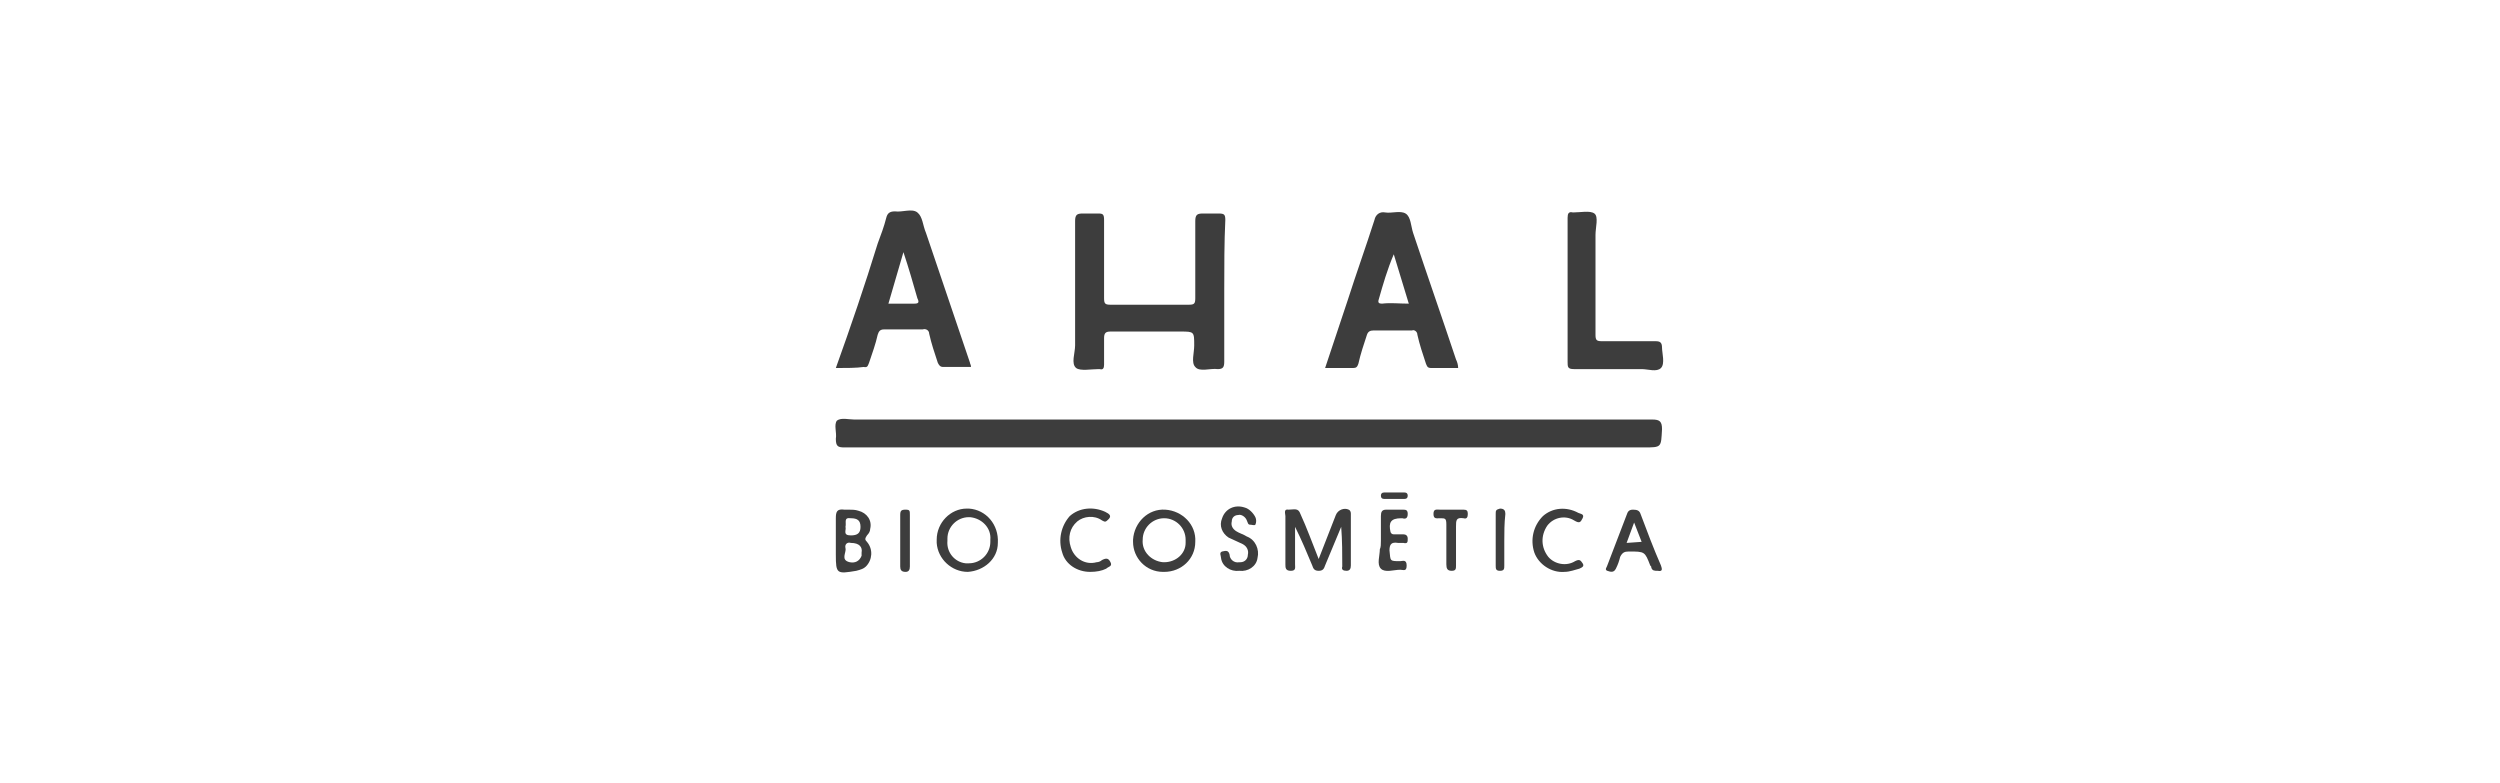 <?xml version="1.0" encoding="utf-8"?>
<!-- Generator: Adobe Illustrator 22.1.0, SVG Export Plug-In . SVG Version: 6.00 Build 0)  -->
<svg version="1.1" id="Layer_1" xmlns="http://www.w3.org/2000/svg" xmlns:xlink="http://www.w3.org/1999/xlink" x="0px" y="0px"
	 viewBox="0 0 233 73" style="enable-background:new 0 0 233 73;" xml:space="preserve">
<style type="text/css">
	.st0{fill:#3D3D3D;}
</style>
<title>Asset 49</title>
<g id="Layer_2_1_">
	<g id="Layer_1-2">
		<g id="_Group_">
			<path id="_Path_" class="st0" d="M116.5,41.7c-12.6,0-25.2,0-37.8,0c-0.6,0-0.8-0.1-0.8-0.8c0.1-0.6-0.2-1.3,0.1-1.7
				c0.4-0.3,1.1-0.1,1.6-0.1c24.8,0,49.6,0,74.4,0c0.7,0,0.9,0.2,0.9,0.9c-0.1,1.7,0,1.7-1.7,1.7H116.5z"/>
			<path id="_Path_2" class="st0" d="M114.1,27.1c0,2.2,0,4.4,0,6.6c0,0.5-0.1,0.7-0.6,0.7c-0.7-0.1-1.7,0.3-2.1-0.2
				c-0.4-0.4-0.1-1.3-0.1-2c0-1.3,0-1.3-1.3-1.3c-2.2,0-4.3,0-6.5,0c-0.4,0-0.6,0.1-0.6,0.6c0,0.8,0,1.7,0,2.5
				c0,0.3-0.1,0.5-0.4,0.4h-0.1c-0.7,0-1.7,0.2-2.1-0.1c-0.5-0.4-0.1-1.4-0.1-2.1c0-3.9,0-7.8,0-11.6c0-0.6,0.2-0.7,0.7-0.7
				c0.5,0,1,0,1.5,0c0.4,0,0.5,0.1,0.5,0.6c0,2.4,0,4.9,0,7.3c0,0.5,0.1,0.6,0.6,0.6c2.4,0,4.9,0,7.3,0c0.5,0,0.6-0.1,0.6-0.6
				c0-2.4,0-4.8,0-7.2c0-0.6,0.2-0.7,0.7-0.7c0.5,0,1,0,1.5,0c0.5,0,0.6,0.1,0.6,0.6C114.1,22.6,114.1,24.8,114.1,27.1z"/>
			<path id="_Compound_Path_" class="st0" d="M77.9,34.3c1.4-3.9,2.7-7.7,3.9-11.6c0.3-0.8,0.6-1.6,0.8-2.4c0.1-0.4,0.3-0.6,0.8-0.6
				c0.7,0.1,1.6-0.3,2.1,0.1s0.5,1.2,0.8,1.9l4.1,12.1c0,0.1,0.1,0.2,0.1,0.4c-0.9,0-1.8,0-2.6,0c-0.3,0-0.4-0.2-0.5-0.4
				c-0.3-0.9-0.6-1.8-0.8-2.7c0-0.3-0.3-0.5-0.6-0.4c0,0,0,0,0,0c-1.2,0-2.4,0-3.6,0c-0.4,0-0.5,0.2-0.6,0.5
				c-0.2,0.9-0.5,1.7-0.8,2.6c-0.1,0.2-0.1,0.5-0.5,0.4C79.8,34.3,78.9,34.3,77.9,34.3z M82.8,28.3c0.9,0,1.7,0,2.4,0
				c0.4,0,0.5-0.1,0.3-0.5c-0.4-1.4-0.8-2.8-1.3-4.3L82.8,28.3z"/>
			<path id="_Compound_Path_2" class="st0" d="M123.5,34.3c0.7-2.1,1.4-4.2,2.1-6.3c0.8-2.5,1.7-5,2.5-7.5c0.1-0.5,0.5-0.8,1-0.7
				c0,0,0,0,0,0c0.6,0.1,1.4-0.2,1.9,0.1c0.5,0.3,0.5,1.2,0.7,1.8c1.3,3.9,2.7,7.9,4,11.8c0.1,0.2,0.2,0.5,0.2,0.8
				c-0.8,0-1.7,0-2.5,0c-0.4,0-0.4-0.2-0.5-0.4c-0.3-0.9-0.6-1.8-0.8-2.7c0-0.3-0.3-0.5-0.5-0.4c0,0,0,0,0,0c-1.2,0-2.4,0-3.6,0
				c-0.3,0-0.5,0.1-0.6,0.4c0,0,0,0,0,0c-0.3,0.9-0.6,1.8-0.8,2.7c-0.1,0.3-0.2,0.4-0.5,0.4C125.3,34.3,124.4,34.3,123.5,34.3z
				 M131.3,28.3l-1.4-4.6c-0.6,1.4-1,2.8-1.4,4.2c-0.1,0.3,0,0.4,0.3,0.4C129.6,28.2,130.4,28.3,131.3,28.3L131.3,28.3z"/>
			<path id="_Path_3" class="st0" d="M146.1,27c0-2.2,0-4.4,0-6.7c0-0.4,0.1-0.6,0.5-0.5c0.7,0,1.6-0.2,2,0.1s0.1,1.3,0.1,2
				c0,3.1,0,6.2,0,9.3c0,0.5,0.1,0.6,0.6,0.6c1.7,0,3.3,0,5,0c0.4,0,0.6,0.1,0.6,0.6s0.3,1.5-0.1,1.9c-0.4,0.4-1.2,0.1-1.8,0.1
				c-2.1,0-4.2,0-6.3,0c-0.6,0-0.6-0.2-0.6-0.7C146.1,31.4,146.1,29.2,146.1,27z"/>
			<path id="_Path_4" class="st0" d="M122.9,52.1l1.6-4.1c0.2-0.5,0.8-0.7,1.2-0.5c0.2,0.1,0.2,0.3,0.2,0.4c0,1.6,0,3.2,0,4.8
				c0,0.3-0.1,0.5-0.4,0.5c-0.3,0-0.5-0.1-0.4-0.4c0-1.2,0-2.4-0.1-3.7c-0.5,1.2-1,2.4-1.5,3.6c-0.1,0.3-0.2,0.5-0.6,0.5
				s-0.5-0.2-0.6-0.5c-0.5-1.2-1-2.4-1.6-3.6c0,1.2,0,2.4,0,3.5c0,0.3,0.1,0.6-0.4,0.6s-0.5-0.3-0.5-0.6c0-1.5,0-3,0-4.5
				c0-0.2-0.2-0.7,0.3-0.6c0.5,0,0.9-0.2,1.1,0.4C121.8,49.2,122.3,50.6,122.9,52.1z"/>
			<path id="_Compound_Path_3" class="st0" d="M90.2,53.3c-1.5,0-2.8-1.2-2.9-2.7c0-0.1,0-0.2,0-0.3c0-1.6,1.3-2.9,2.8-2.9
				c0.1,0,0.1,0,0.2,0c1.6,0.1,2.8,1.5,2.7,3.2C93,52.1,91.7,53.2,90.2,53.3L90.2,53.3z M88.3,50.4c-0.1,1.1,0.7,2,1.7,2.1
				c0.1,0,0.2,0,0.3,0c1.1,0,2-0.9,2-2c0-0.1,0-0.1,0-0.2c0.1-1.1-0.8-2-1.9-2.1c0,0-0.1,0-0.1,0c-1.1,0-2,0.9-2,2
				C88.3,50.2,88.3,50.3,88.3,50.4z"/>
			<path id="_Compound_Path_4" class="st0" d="M108.4,53.3c-1.6,0-2.8-1.3-2.8-2.8c0-0.1,0-0.1,0-0.2c0.1-1.6,1.4-2.9,3-2.8
				s2.9,1.4,2.8,3c0,1.6-1.3,2.8-2.9,2.8C108.5,53.3,108.5,53.3,108.4,53.3z M110.5,50.3c0-1.1-0.9-2-2-2c-1.1,0-2,0.9-2,2
				c-0.1,1.1,0.8,2,1.9,2.1c0,0,0.1,0,0.1,0c1.1,0,2-0.8,2-1.8C110.5,50.5,110.5,50.4,110.5,50.3z"/>
			<path id="_Compound_Path_5" class="st0" d="M79.1,47.5c0.3,0,0.6,0,0.9,0.1c0.8,0.2,1.3,0.9,1.1,1.7c0,0.2-0.1,0.4-0.3,0.6
				c-0.2,0.3-0.2,0.4,0,0.6c0.6,0.7,0.5,1.7-0.1,2.3c-0.2,0.2-0.5,0.3-0.9,0.4c-1.8,0.3-1.9,0.3-1.9-1.5c0-1.1,0-2.2,0-3.4
				c0-0.6,0.1-0.9,0.8-0.8C78.8,47.5,78.9,47.5,79.1,47.5L79.1,47.5z M79.3,50.6c-0.3-0.1-0.6,0.1-0.5,0.5s-0.5,1.1,0.4,1.3
				c0.5,0.1,0.9-0.1,1.1-0.6c0-0.1,0-0.2,0-0.3C80.4,51,80.1,50.6,79.3,50.6z M78.8,49.1c0.1,0.3-0.3,0.8,0.5,0.8
				c0.6,0,0.9-0.2,0.9-0.8c0-0.6-0.3-0.8-0.9-0.8C78.6,48.2,78.9,48.7,78.8,49.1z"/>
			<path id="_Compound_Path_6" class="st0" d="M154.5,53.2c-0.3,0-0.5,0-0.6-0.3c0-0.1,0-0.1-0.1-0.2c-0.5-1.3-0.5-1.3-2-1.3
				c-0.4,0-0.6,0.1-0.8,0.5c-0.1,0.4-0.2,0.7-0.4,1.1c-0.2,0.4-0.5,0.3-0.8,0.2c-0.3-0.1,0-0.4,0-0.5c0.6-1.6,1.2-3.1,1.8-4.7
				c0.1-0.3,0.2-0.5,0.6-0.5s0.6,0.1,0.7,0.4c0.6,1.6,1.2,3.2,1.9,4.8C154.9,53,155,53.3,154.5,53.2z M153,50.5l-0.7-1.8l-0.7,1.9
				L153,50.5z"/>
			<path id="_Path_5" class="st0" d="M115.5,53.2c-0.8,0.1-1.6-0.4-1.7-1.2c0,0,0,0,0,0c0-0.2-0.2-0.5,0.1-0.6
				c0.4-0.1,0.6-0.1,0.7,0.3c0,0.4,0.4,0.8,0.9,0.7c0,0,0.1,0,0.1,0c0.4,0,0.7-0.3,0.7-0.7c0.1-0.4-0.1-0.8-0.5-1
				c-0.4-0.2-0.9-0.4-1.3-0.6c-0.6-0.4-0.9-1.1-0.6-1.8c0.3-0.9,1.2-1.3,2.1-1c0.4,0.1,0.8,0.5,1,0.9c0.1,0.2,0.1,0.5,0,0.7
				c-0.1,0.1-0.3,0-0.5,0c-0.2,0-0.2-0.2-0.3-0.4c-0.1-0.3-0.5-0.6-0.8-0.5c-0.3,0-0.6,0.2-0.6,0.6c-0.1,0.4,0.1,0.7,0.4,0.9
				c0.3,0.2,0.7,0.3,1,0.5c0.8,0.3,1.2,1.2,1,2C117.1,52.8,116.3,53.3,115.5,53.2z"/>
			<path id="_Path_6" class="st0" d="M101.6,53.3c-1.2,0-2.3-0.7-2.6-1.8c-0.4-1.2-0.1-2.5,0.7-3.4c0.9-0.8,2.2-0.9,3.3-0.4
				c0.4,0.2,0.7,0.4,0.2,0.8c-0.2,0.2-0.3,0.1-0.5,0c-0.7-0.5-1.7-0.4-2.3,0.1c-0.7,0.6-0.9,1.5-0.6,2.4c0.3,1,1.3,1.7,2.4,1.4
				c0.2,0,0.4-0.1,0.5-0.2c0.4-0.2,0.6-0.2,0.8,0.2s-0.2,0.4-0.4,0.6C102.7,53.2,102.2,53.3,101.6,53.3z"/>
			<path id="_Path_7" class="st0" d="M145.8,53.3c-1.2,0.1-2.4-0.7-2.8-1.8c-0.4-1.2-0.1-2.5,0.8-3.4c0.9-0.8,2.2-0.9,3.3-0.3
				c0.2,0.1,0.6,0.1,0.4,0.5c-0.2,0.4-0.3,0.5-0.8,0.2c-0.8-0.5-1.9-0.3-2.5,0.5c-0.6,0.9-0.6,2,0.1,2.9c0.6,0.7,1.7,0.9,2.5,0.4
				c0.4-0.2,0.5-0.1,0.7,0.2s-0.1,0.4-0.3,0.5C146.8,53.1,146.3,53.3,145.8,53.3z"/>
			<path id="_Path_8" class="st0" d="M128.7,50.4c0-0.8,0-1.5,0-2.3c0-0.4,0.1-0.6,0.5-0.6c0.5,0,1,0,1.5,0c0.3,0,0.5,0,0.5,0.4
				c0,0.4-0.2,0.5-0.5,0.4c0,0-0.1,0-0.1,0c-1,0-1.2,0.4-1,1.3c0.1,0.2,0.2,0.2,0.4,0.2s0.6,0,0.8,0s0.4,0.1,0.4,0.4
				c0,0.3,0,0.5-0.4,0.4c-0.2,0-0.3,0-0.5,0c-0.6-0.1-0.8,0.1-0.8,0.7c0.1,1,0,1,1,1c0.2,0,0.6-0.2,0.6,0.4s-0.3,0.4-0.6,0.4
				c-0.6,0-1.4,0.3-1.8-0.1s-0.1-1.2-0.1-1.8C128.7,51,128.7,50.7,128.7,50.4z"/>
			<path id="_Path_9" class="st0" d="M134.8,50.8c0-0.6,0-1.3,0-1.9s-0.1-0.6-0.6-0.6c-0.3,0-0.6,0.1-0.6-0.4c0-0.5,0.3-0.4,0.6-0.4
				c0.7,0,1.5,0,2.2,0c0.3,0,0.4,0.1,0.4,0.4c0,0.3-0.1,0.5-0.4,0.4c-0.7-0.1-0.7,0.2-0.7,0.8c0,1.2,0,2.4,0,3.6
				c0,0.3,0,0.5-0.4,0.5s-0.5-0.2-0.5-0.6C134.8,52,134.8,51.4,134.8,50.8z"/>
			<path id="_Path_10" class="st0" d="M83.9,50.3c0-0.8,0-1.5,0-2.3c0-0.4,0.1-0.5,0.5-0.5c0.4,0,0.4,0.1,0.4,0.5c0,1.6,0,3.2,0,4.8
				c0,0.3-0.1,0.5-0.4,0.5c-0.4,0-0.5-0.2-0.5-0.5C83.9,51.9,83.9,51.1,83.9,50.3z"/>
			<path id="_Path_11" class="st0" d="M140.2,50.4v2.3c0,0.3,0,0.5-0.4,0.5s-0.4-0.2-0.4-0.5c0-1.6,0-3.2,0-4.8c0-0.3,0-0.4,0.4-0.5
				c0.4,0,0.5,0.2,0.5,0.5C140.2,48.8,140.2,49.6,140.2,50.4z"/>
			<path id="_Path_12" class="st0" d="M129.9,46.5H129c-0.2,0-0.3-0.1-0.3-0.3s0.1-0.3,0.3-0.3c0.6,0,1.2,0,1.9,0
				c0.2,0,0.3,0.1,0.3,0.3s-0.1,0.3-0.3,0.3H129.9z"/>
		</g>
	</g>
</g>
</svg>

